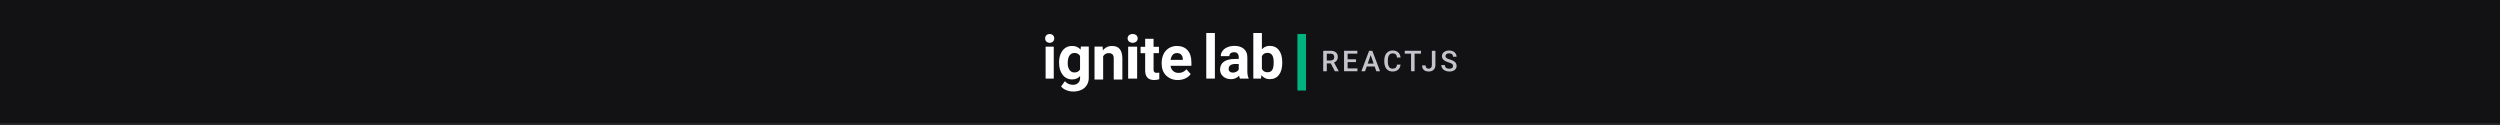 <svg width="1440" height="72" viewBox="0 0 1440 72" fill="none" xmlns="http://www.w3.org/2000/svg">
<path d="M0 0H1440V72H0V0Z" fill="#121214"/>
<path d="M602.002 22.112C601.989 21.774 602.046 21.438 602.167 21.125C602.288 20.811 602.471 20.53 602.702 20.295C603.24 19.827 603.917 19.572 604.615 19.572C605.313 19.572 605.989 19.829 606.527 20.295C606.757 20.535 606.939 20.819 607.063 21.132C607.186 21.445 607.25 21.781 607.25 22.122C607.25 22.462 607.186 22.798 607.063 23.111C606.939 23.424 606.757 23.708 606.527 23.948C605.992 24.416 605.318 24.671 604.62 24.671C603.922 24.671 603.248 24.414 602.712 23.948C602.48 23.711 602.295 23.424 602.174 23.109C602.053 22.79 601.994 22.452 602.002 22.112ZM606.962 45.258H602.273V26.862H606.962V45.258Z" fill="white"/>
<path d="M610.012 35.973C610.012 33.12 610.698 30.828 612.067 29.09C612.709 28.246 613.548 27.57 614.51 27.116C615.473 26.662 616.531 26.445 617.595 26.485C618.503 26.438 619.411 26.603 620.245 26.966C621.079 27.328 621.815 27.881 622.397 28.575L622.597 26.823H627.135V44.772C627.172 46.265 626.782 47.736 626.015 49.019C625.262 50.224 624.166 51.181 622.868 51.771C621.375 52.427 619.757 52.748 618.125 52.711C616.749 52.711 615.386 52.432 614.118 51.899C612.968 51.462 611.951 50.734 611.172 49.789L613.38 46.769C613.938 47.425 614.634 47.951 615.418 48.311C616.203 48.671 617.059 48.854 617.923 48.849C619.058 48.913 620.174 48.533 621.027 47.79C621.41 47.393 621.706 46.924 621.896 46.408C622.086 45.893 622.165 45.345 622.131 44.797V43.803C621.563 44.442 620.862 44.945 620.073 45.281C619.285 45.616 618.431 45.772 617.575 45.737C616.522 45.764 615.475 45.542 614.525 45.086C613.575 44.629 612.751 43.956 612.117 43.119C610.72 41.367 610.032 39.03 610.032 36.178V35.968H610.007L610.012 35.973ZM615.009 36.328C614.932 37.72 615.29 39.102 616.035 40.284C616.339 40.74 616.756 41.115 617.245 41.367C617.736 41.619 618.281 41.745 618.834 41.727C619.485 41.772 620.134 41.639 620.712 41.337C621.289 41.039 621.773 40.587 622.108 40.032V32.207C621.783 31.654 621.306 31.2 620.734 30.902C620.161 30.603 619.517 30.467 618.873 30.512C618.313 30.494 617.76 30.62 617.264 30.877C616.768 31.134 616.349 31.514 616.045 31.98C615.357 32.955 615.009 34.398 615.009 36.328V36.328Z" fill="white"/>
<path d="M635.098 26.833L635.256 29.029C635.888 28.205 636.7 27.543 637.627 27.102C638.555 26.66 639.574 26.445 640.599 26.482C642.568 26.482 644.036 27.079 644.989 28.271C645.941 29.466 646.444 31.208 646.474 33.565V45.814H641.512V33.683C641.586 32.842 641.339 32.002 640.828 31.339C640.515 31.07 640.152 30.867 639.759 30.741C639.367 30.616 638.958 30.571 638.548 30.611C637.911 30.586 637.279 30.741 636.727 31.065C636.174 31.386 635.717 31.859 635.414 32.432V45.802H630.451V26.845L635.098 26.833Z" fill="white"/>
<path d="M649.512 22.111C649.499 21.773 649.564 21.438 649.697 21.125C649.83 20.811 650.03 20.53 650.287 20.293C650.881 19.826 651.631 19.57 652.404 19.57C653.176 19.57 653.924 19.826 654.521 20.293C655.029 20.779 655.313 21.435 655.313 22.119C655.313 22.802 655.029 23.459 654.521 23.945C653.929 24.411 653.181 24.668 652.411 24.668C651.641 24.668 650.894 24.411 650.301 23.945C650.045 23.708 649.842 23.422 649.707 23.106C649.571 22.79 649.507 22.452 649.517 22.111H649.512ZM654.995 45.261H649.815V26.862H654.995V45.258V45.261Z" fill="white"/>
<path d="M664.454 22.334V26.946H667.56V30.623H664.454V40.005C664.404 40.535 664.545 41.068 664.849 41.5C665.051 41.678 665.285 41.809 665.539 41.888C665.794 41.964 666.06 41.986 666.322 41.949C666.798 41.952 667.272 41.915 667.743 41.836V45.639C666.791 45.94 665.799 46.09 664.804 46.088C661.406 46.088 659.676 44.313 659.615 40.767V30.645H656.972V26.968H659.615V22.356H664.456V22.331L664.454 22.334Z" fill="white"/>
<path d="M678.487 46.08C677.249 46.127 676.012 45.927 674.85 45.491C673.69 45.054 672.629 44.388 671.728 43.531C669.989 41.831 669.123 39.573 669.123 36.733V36.239C669.088 34.482 669.466 32.743 670.221 31.158C670.899 29.725 671.98 28.52 673.332 27.694C674.719 26.869 676.308 26.45 677.922 26.475C680.499 26.475 682.542 27.289 684.02 28.923C685.498 30.556 686.246 32.864 686.246 35.852V37.907H674.236C674.347 39.045 674.87 40.101 675.709 40.879C676.568 41.631 677.68 42.028 678.821 41.989C679.692 42.028 680.563 41.856 681.352 41.488C682.144 41.12 682.835 40.565 683.368 39.874L685.844 42.655C685.064 43.751 684.003 44.617 682.774 45.162C681.431 45.787 679.968 46.1 678.487 46.078V46.08ZM677.893 30.566C677.439 30.549 676.987 30.63 676.568 30.805C676.148 30.981 675.773 31.242 675.464 31.578C674.788 32.409 674.376 33.424 674.278 34.49H681.283V34.085C681.323 33.133 680.999 32.197 680.375 31.477C680.052 31.163 679.667 30.921 679.245 30.766C678.823 30.61 678.374 30.541 677.925 30.569H677.895L677.893 30.566Z" fill="white"/>
<path d="M699.771 45.259H694.813V19H699.771V45.259Z" fill="white"/>
<path d="M714.209 45.259C713.982 44.815 713.817 44.262 713.713 43.6C712.517 44.933 710.962 45.602 709.047 45.602C707.236 45.602 705.733 45.079 704.543 44.03C703.352 42.981 702.757 41.658 702.757 40.064C702.757 38.105 703.482 36.6 704.936 35.551C706.389 34.502 708.489 33.972 711.236 33.962H713.509V32.901C713.509 32.047 713.289 31.361 712.85 30.85C712.41 30.337 711.719 30.08 710.772 30.08C709.94 30.08 709.286 30.28 708.815 30.68C708.341 31.079 708.107 31.625 708.107 32.321H703.166C703.166 31.25 703.497 30.258 704.158 29.347C704.82 28.437 705.755 27.721 706.962 27.203C708.168 26.684 709.526 26.425 711.031 26.425C713.311 26.425 715.12 26.998 716.46 28.143C717.8 29.288 718.469 30.899 718.469 32.972V40.99C718.481 42.744 718.725 44.072 719.204 44.972V45.264H714.212L714.209 45.259ZM710.123 41.824C710.851 41.824 711.525 41.661 712.139 41.338C712.753 41.012 713.21 40.578 713.506 40.03V36.849H711.66C709.188 36.849 707.87 37.703 707.712 39.413L707.695 39.704C707.695 40.318 707.912 40.827 708.344 41.227C708.778 41.626 709.37 41.826 710.123 41.826V41.824Z" fill="white"/>
<path d="M738.58 36.183C738.58 39.146 737.948 41.456 736.682 43.114C735.417 44.773 733.65 45.602 731.382 45.602C729.376 45.602 727.774 44.832 726.577 43.294L726.355 45.261H721.911V19H726.851V28.419C727.991 27.087 729.489 26.418 731.347 26.418C733.603 26.418 735.372 27.247 736.655 28.905C737.938 30.564 738.578 32.898 738.578 35.906V36.18L738.58 36.183ZM733.64 35.825C733.64 33.957 733.344 32.592 732.751 31.731C732.159 30.87 731.276 30.44 730.101 30.44C728.529 30.44 727.446 31.084 726.854 32.373V39.672C727.458 40.97 728.551 41.621 730.136 41.621C731.72 41.621 732.779 40.834 733.282 39.262C733.521 38.51 733.64 37.365 733.64 35.825V35.825Z" fill="white"/>
<path d="M766.51 36.501H764.227V41.032H762.179V29.251H766.322C767.682 29.251 768.73 29.557 769.471 30.166C770.211 30.776 770.579 31.659 770.579 32.814C770.579 33.602 770.389 34.263 770.009 34.793C769.629 35.326 769.098 35.734 768.419 36.02L771.065 40.926V41.032H768.871L766.507 36.501H766.51ZM764.227 34.85H766.332C767.023 34.85 767.561 34.675 767.951 34.327C768.341 33.979 768.533 33.503 768.533 32.898C768.533 32.294 768.353 31.778 767.995 31.432C767.637 31.087 767.102 30.909 766.389 30.899H764.227V34.848V34.85Z" fill="#C4C4CC"/>
<path d="M781.066 35.773H776.227V39.398H781.883V41.032H774.179V29.251H781.827V30.902H776.227V34.154H781.066V35.773V35.773Z" fill="#C4C4CC"/>
<path d="M791.803 38.29H787.238L786.283 41.034H784.156L788.608 29.251H790.444L794.903 41.034H792.766L791.803 38.29V38.29ZM787.813 36.639H791.228L789.521 31.751L787.813 36.639V36.639Z" fill="#C4C4CC"/>
<path d="M806.716 37.197C806.597 38.453 806.133 39.435 805.324 40.138C804.514 40.842 803.439 41.194 802.096 41.194C801.158 41.194 800.332 40.972 799.616 40.526C798.901 40.081 798.35 39.447 797.96 38.628C797.573 37.809 797.371 36.856 797.353 35.77V34.67C797.353 33.559 797.551 32.58 797.943 31.733C798.335 30.887 798.903 30.233 799.638 29.774C800.374 29.315 801.225 29.085 802.192 29.085C803.493 29.085 804.539 29.438 805.331 30.142C806.123 30.845 806.585 31.842 806.716 33.132H804.677C804.581 32.286 804.334 31.674 803.937 31.299C803.54 30.924 802.96 30.736 802.192 30.736C801.302 30.736 800.618 31.062 800.142 31.713C799.663 32.365 799.421 33.318 799.409 34.576V35.62C799.409 36.893 799.636 37.865 800.092 38.537C800.549 39.205 801.215 39.541 802.096 39.541C802.901 39.541 803.505 39.361 803.91 38.998C804.315 38.635 804.571 38.036 804.68 37.194H806.718L806.716 37.197Z" fill="#C4C4CC"/>
<path d="M818.481 30.902H814.807V41.034H812.776V30.902H809.134V29.251H818.481V30.902Z" fill="#C4C4CC"/>
<path d="M824.759 29.251H826.798V37.513C826.798 38.641 826.445 39.536 825.741 40.2C825.038 40.864 824.108 41.194 822.953 41.194C821.724 41.194 820.774 40.884 820.105 40.264C819.436 39.645 819.101 38.781 819.101 37.676H821.139C821.139 38.302 821.295 38.771 821.606 39.087C821.916 39.403 822.366 39.561 822.953 39.561C823.503 39.561 823.942 39.378 824.268 39.016C824.594 38.65 824.757 38.149 824.757 37.505V29.251H824.759Z" fill="#C4C4CC"/>
<path d="M836.952 37.999C836.952 37.481 836.769 37.081 836.407 36.802C836.044 36.523 835.385 36.239 834.435 35.953C833.485 35.667 832.73 35.349 832.17 34.998C831.096 34.324 830.558 33.443 830.558 32.36C830.558 31.41 830.946 30.628 831.721 30.013C832.495 29.399 833.5 29.09 834.736 29.09C835.555 29.09 836.286 29.241 836.93 29.544C837.571 29.846 838.077 30.277 838.443 30.835C838.81 31.393 838.993 32.012 838.993 32.693H836.955C836.955 32.079 836.762 31.598 836.377 31.25C835.992 30.902 835.439 30.727 834.721 30.727C834.053 30.727 833.532 30.87 833.164 31.156C832.794 31.442 832.609 31.842 832.609 32.353C832.609 32.785 832.809 33.145 833.209 33.434C833.608 33.722 834.265 34.004 835.183 34.275C836.101 34.547 836.836 34.857 837.391 35.205C837.947 35.553 838.354 35.953 838.613 36.402C838.872 36.854 839 37.379 839 37.984C839 38.966 838.625 39.746 837.873 40.326C837.12 40.906 836.098 41.197 834.81 41.197C833.956 41.197 833.174 41.039 832.458 40.723C831.743 40.407 831.188 39.973 830.79 39.415C830.393 38.86 830.196 38.211 830.196 37.473H832.244C832.244 38.142 832.466 38.66 832.908 39.028C833.349 39.395 833.983 39.578 834.81 39.578C835.523 39.578 836.056 39.435 836.417 39.146C836.774 38.858 836.955 38.475 836.955 38.001L836.952 37.999Z" fill="#C4C4CC"/>
<path d="M752.271 52.146H747.313V19.57H752.271V52.146Z" fill="#00B37E"/>
<path d="M1440 71H0V73H1440V71Z" fill="#29292E"/>
</svg>
